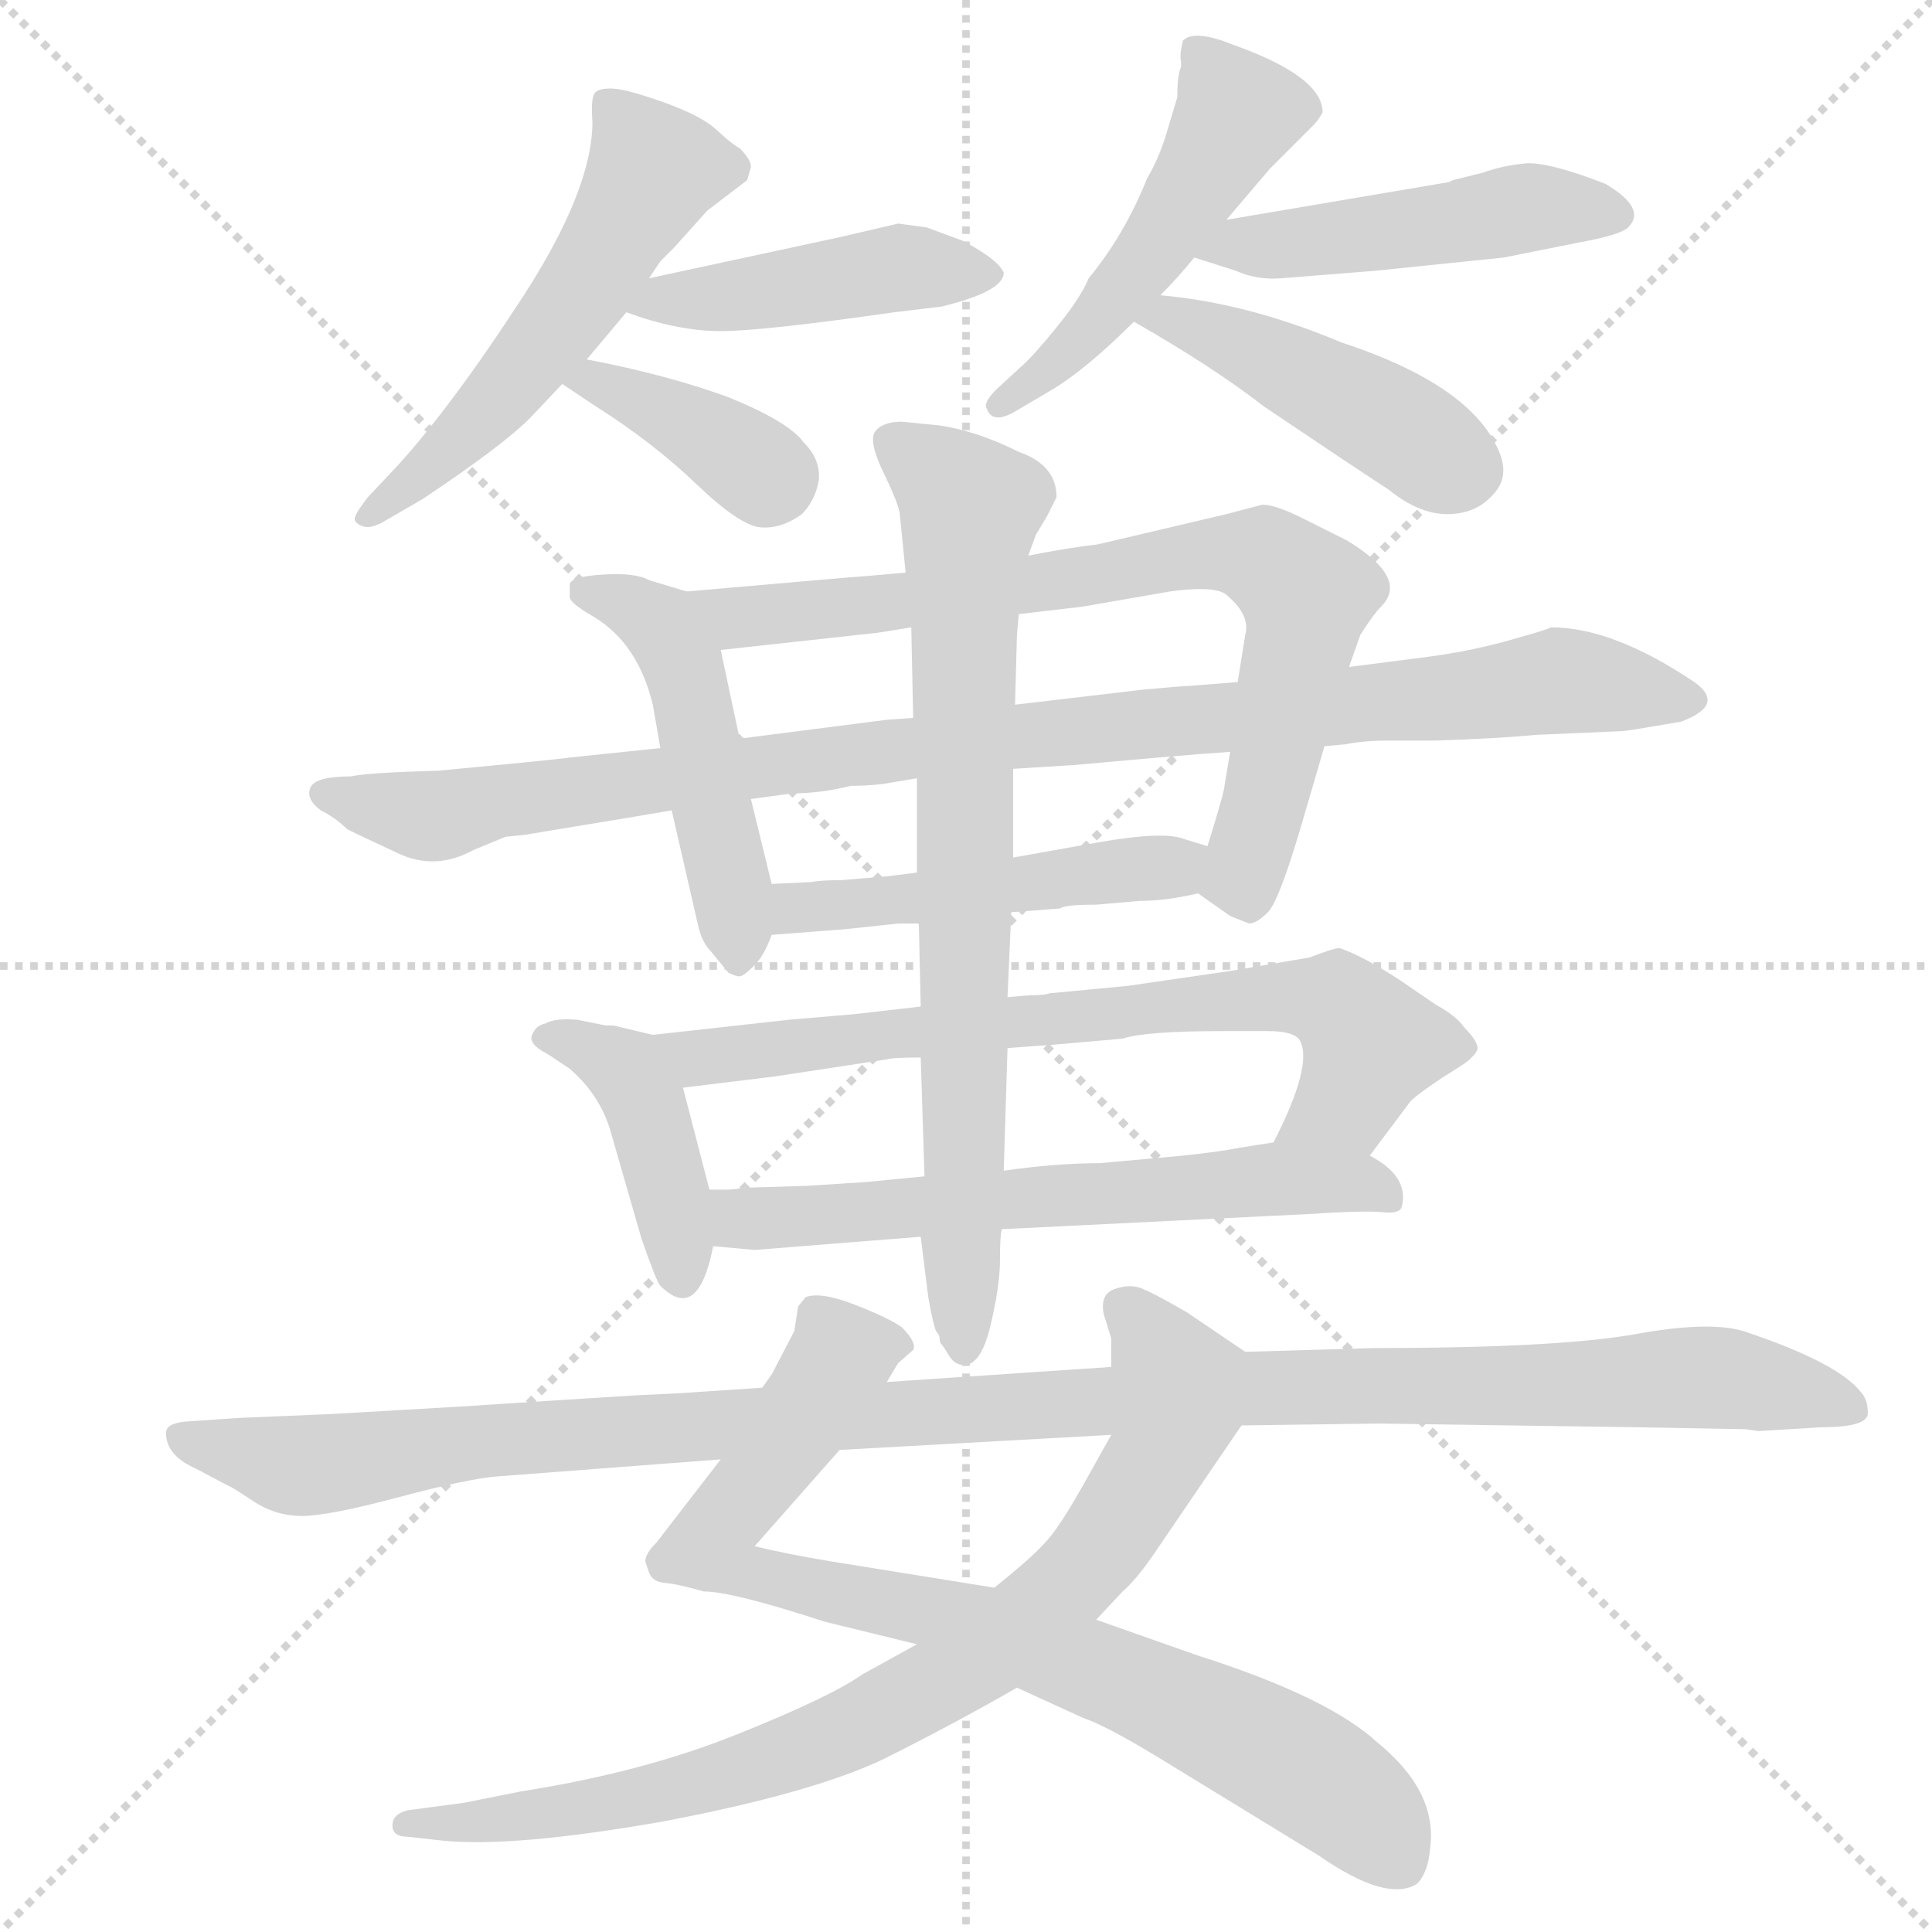 <svg xmlns="http://www.w3.org/2000/svg" version="1.1" viewBox="0 0 1024 1024">
  <g stroke="lightgray" stroke-dasharray="1,1" stroke-width="1" transform="scale(4, 4)">
    <line x1="0" y1="0" x2="256" y2="256" />
    <line x1="256" y1="0" x2="0" y2="256" />
    <line x1="128" y1="0" x2="128" y2="256" />
    <line x1="0" y1="128" x2="256" y2="128" />
  </g>
  <g transform="scale(1.0, -1.0) translate(0.0, -833.50)">
    <style type="text/css">
      
        @keyframes keyframes0 {
          from {
            stroke: blue;
            stroke-dashoffset: 536;
            stroke-width: 128;
          }
          64% {
            animation-timing-function: step-end;
            stroke: blue;
            stroke-dashoffset: 0;
            stroke-width: 128;
          }
          to {
            stroke: black;
            stroke-width: 1024;
          }
        }
        #make-me-a-hanzi-animation-0 {
          animation: keyframes0 0.686s both;
          animation-delay: 0s;
          animation-timing-function: linear;
        }
      
        @keyframes keyframes1 {
          from {
            stroke: blue;
            stroke-dashoffset: 443;
            stroke-width: 128;
          }
          59% {
            animation-timing-function: step-end;
            stroke: blue;
            stroke-dashoffset: 0;
            stroke-width: 128;
          }
          to {
            stroke: black;
            stroke-width: 1024;
          }
        }
        #make-me-a-hanzi-animation-1 {
          animation: keyframes1 0.611s both;
          animation-delay: 0.686s;
          animation-timing-function: linear;
        }
      
        @keyframes keyframes2 {
          from {
            stroke: blue;
            stroke-dashoffset: 373;
            stroke-width: 128;
          }
          55% {
            animation-timing-function: step-end;
            stroke: blue;
            stroke-dashoffset: 0;
            stroke-width: 128;
          }
          to {
            stroke: black;
            stroke-width: 1024;
          }
        }
        #make-me-a-hanzi-animation-2 {
          animation: keyframes2 0.554s both;
          animation-delay: 1.297s;
          animation-timing-function: linear;
        }
      
        @keyframes keyframes3 {
          from {
            stroke: blue;
            stroke-dashoffset: 496;
            stroke-width: 128;
          }
          62% {
            animation-timing-function: step-end;
            stroke: blue;
            stroke-dashoffset: 0;
            stroke-width: 128;
          }
          to {
            stroke: black;
            stroke-width: 1024;
          }
        }
        #make-me-a-hanzi-animation-3 {
          animation: keyframes3 0.654s both;
          animation-delay: 1.85s;
          animation-timing-function: linear;
        }
      
        @keyframes keyframes4 {
          from {
            stroke: blue;
            stroke-dashoffset: 472;
            stroke-width: 128;
          }
          61% {
            animation-timing-function: step-end;
            stroke: blue;
            stroke-dashoffset: 0;
            stroke-width: 128;
          }
          to {
            stroke: black;
            stroke-width: 1024;
          }
        }
        #make-me-a-hanzi-animation-4 {
          animation: keyframes4 0.634s both;
          animation-delay: 2.504s;
          animation-timing-function: linear;
        }
      
        @keyframes keyframes5 {
          from {
            stroke: blue;
            stroke-dashoffset: 445;
            stroke-width: 128;
          }
          59% {
            animation-timing-function: step-end;
            stroke: blue;
            stroke-dashoffset: 0;
            stroke-width: 128;
          }
          to {
            stroke: black;
            stroke-width: 1024;
          }
        }
        #make-me-a-hanzi-animation-5 {
          animation: keyframes5 0.612s both;
          animation-delay: 3.138s;
          animation-timing-function: linear;
        }
      
        @keyframes keyframes6 {
          from {
            stroke: blue;
            stroke-dashoffset: 485;
            stroke-width: 128;
          }
          61% {
            animation-timing-function: step-end;
            stroke: blue;
            stroke-dashoffset: 0;
            stroke-width: 128;
          }
          to {
            stroke: black;
            stroke-width: 1024;
          }
        }
        #make-me-a-hanzi-animation-6 {
          animation: keyframes6 0.645s both;
          animation-delay: 3.75s;
          animation-timing-function: linear;
        }
      
        @keyframes keyframes7 {
          from {
            stroke: blue;
            stroke-dashoffset: 755;
            stroke-width: 128;
          }
          71% {
            animation-timing-function: step-end;
            stroke: blue;
            stroke-dashoffset: 0;
            stroke-width: 128;
          }
          to {
            stroke: black;
            stroke-width: 1024;
          }
        }
        #make-me-a-hanzi-animation-7 {
          animation: keyframes7 0.864s both;
          animation-delay: 4.395s;
          animation-timing-function: linear;
        }
      
        @keyframes keyframes8 {
          from {
            stroke: blue;
            stroke-dashoffset: 984;
            stroke-width: 128;
          }
          76% {
            animation-timing-function: step-end;
            stroke: blue;
            stroke-dashoffset: 0;
            stroke-width: 128;
          }
          to {
            stroke: black;
            stroke-width: 1024;
          }
        }
        #make-me-a-hanzi-animation-8 {
          animation: keyframes8 1.051s both;
          animation-delay: 5.259s;
          animation-timing-function: linear;
        }
      
        @keyframes keyframes9 {
          from {
            stroke: blue;
            stroke-dashoffset: 478;
            stroke-width: 128;
          }
          61% {
            animation-timing-function: step-end;
            stroke: blue;
            stroke-dashoffset: 0;
            stroke-width: 128;
          }
          to {
            stroke: black;
            stroke-width: 1024;
          }
        }
        #make-me-a-hanzi-animation-9 {
          animation: keyframes9 0.639s both;
          animation-delay: 6.31s;
          animation-timing-function: linear;
        }
      
        @keyframes keyframes10 {
          from {
            stroke: blue;
            stroke-dashoffset: 415;
            stroke-width: 128;
          }
          57% {
            animation-timing-function: step-end;
            stroke: blue;
            stroke-dashoffset: 0;
            stroke-width: 128;
          }
          to {
            stroke: black;
            stroke-width: 1024;
          }
        }
        #make-me-a-hanzi-animation-10 {
          animation: keyframes10 0.588s both;
          animation-delay: 6.949s;
          animation-timing-function: linear;
        }
      
        @keyframes keyframes11 {
          from {
            stroke: blue;
            stroke-dashoffset: 708;
            stroke-width: 128;
          }
          70% {
            animation-timing-function: step-end;
            stroke: blue;
            stroke-dashoffset: 0;
            stroke-width: 128;
          }
          to {
            stroke: black;
            stroke-width: 1024;
          }
        }
        #make-me-a-hanzi-animation-11 {
          animation: keyframes11 0.826s both;
          animation-delay: 7.537s;
          animation-timing-function: linear;
        }
      
        @keyframes keyframes12 {
          from {
            stroke: blue;
            stroke-dashoffset: 613;
            stroke-width: 128;
          }
          67% {
            animation-timing-function: step-end;
            stroke: blue;
            stroke-dashoffset: 0;
            stroke-width: 128;
          }
          to {
            stroke: black;
            stroke-width: 1024;
          }
        }
        #make-me-a-hanzi-animation-12 {
          animation: keyframes12 0.749s both;
          animation-delay: 8.363s;
          animation-timing-function: linear;
        }
      
        @keyframes keyframes13 {
          from {
            stroke: blue;
            stroke-dashoffset: 755;
            stroke-width: 128;
          }
          71% {
            animation-timing-function: step-end;
            stroke: blue;
            stroke-dashoffset: 0;
            stroke-width: 128;
          }
          to {
            stroke: black;
            stroke-width: 1024;
          }
        }
        #make-me-a-hanzi-animation-13 {
          animation: keyframes13 0.864s both;
          animation-delay: 9.112s;
          animation-timing-function: linear;
        }
      
        @keyframes keyframes14 {
          from {
            stroke: blue;
            stroke-dashoffset: 821;
            stroke-width: 128;
          }
          73% {
            animation-timing-function: step-end;
            stroke: blue;
            stroke-dashoffset: 0;
            stroke-width: 128;
          }
          to {
            stroke: black;
            stroke-width: 1024;
          }
        }
        #make-me-a-hanzi-animation-14 {
          animation: keyframes14 0.918s both;
          animation-delay: 9.976s;
          animation-timing-function: linear;
        }
      
        @keyframes keyframes15 {
          from {
            stroke: blue;
            stroke-dashoffset: 808;
            stroke-width: 128;
          }
          72% {
            animation-timing-function: step-end;
            stroke: blue;
            stroke-dashoffset: 0;
            stroke-width: 128;
          }
          to {
            stroke: black;
            stroke-width: 1024;
          }
        }
        #make-me-a-hanzi-animation-15 {
          animation: keyframes15 0.908s both;
          animation-delay: 10.894s;
          animation-timing-function: linear;
        }
      
        @keyframes keyframes16 {
          from {
            stroke: blue;
            stroke-dashoffset: 1145;
            stroke-width: 128;
          }
          79% {
            animation-timing-function: step-end;
            stroke: blue;
            stroke-dashoffset: 0;
            stroke-width: 128;
          }
          to {
            stroke: black;
            stroke-width: 1024;
          }
        }
        #make-me-a-hanzi-animation-16 {
          animation: keyframes16 1.182s both;
          animation-delay: 11.802s;
          animation-timing-function: linear;
        }
      
    </style>
    
      <path d="M 344 686 L 350 695 L 357 702 L 375 722 L 396 738 L 398 745 Q 398 749 392 755 Q 388 757 380 764.5 Q 372 772 352.5 779 Q 333 786 325.5 786.5 Q 318 787 315.5 784.5 Q 313 782 314 769 Q 314 733 277 676 Q 240 619 211 587 L 195 570 Q 188 561 188 558.5 Q 188 556 192.5 554.5 Q 197 553 205 558 L 224 569 Q 266 597 281 612 L 298 630 L 311 643 L 332 668 L 344 686 Z" fill="lightgray" />
    
      <path d="M 476 715 L 446 708 L 344 686 C 315 680 305 678 332 668 Q 359 658 382 658 Q 404 658 474 668 L 499 671 Q 532 679 532 689 Q 529 696 510 706 L 491 713 L 476 715 Z" fill="lightgray" />
    
      <path d="M 298 630 L 316 618 Q 346 599 369 577 Q 392 555 403 554 Q 414 553 425 561 Q 432 568 434 579 Q 435 590 426 599 Q 418 610 386 623 Q 353 635 311 643 C 282 649 273 647 298 630 Z" fill="lightgray" />
    
      <path d="M 650 717 L 673 744 L 696 767 Q 699 770 701 774 Q 701 793 653 810 Q 633 818 627 812 Q 625 804 626 801 L 626 798 Q 624 794 624 782 L 618 762 Q 614 749 608 739 Q 596 709 577 686 Q 573 676 560 660 Q 547 644 541 639 L 528 627 Q 521 620 523 617 Q 526 608 539 616 L 556 626 Q 575 637 601 663 L 615 677 Q 624 686 633 697 L 650 717 Z" fill="lightgray" />
    
      <path d="M 770 738 L 768 737 L 650 717 C 620 712 604 706 633 697 L 655 690 Q 666 685 679 686 Q 692 687 729 690 L 797 697 L 837 705 Q 859 709 863 713 Q 873 723 851 736 Q 823 747 810 747 Q 797 746 786 742 L 770 738 Z" fill="lightgray" />
    
      <path d="M 601 663 Q 643 639 670 618 Q 716 587 736 574 Q 752 561 767 561 Q 782 561 791 571 Q 800 580 795 593 Q 781 629 711 652 Q 661 673 615 677 C 585 680 575 678 601 663 Z" fill="lightgray" />
    
      <path d="M 392 442 L 382 489 C 376 516 376 516 364 520 L 344 526 Q 337 530 320 529 Q 303 528 302 524 L 302 517 Q 302 514 314 507 Q 338 493 346 460 L 350 437 L 356 404 L 370 343 Q 372 334 377 329 L 386 318 Q 390 316 392 316 Q 394 316 400 322 Q 405 327 409 338 L 409 365 L 398 410 L 392 442 Z" fill="lightgray" />
    
      <path d="M 540 508 L 574 512 L 620 520 Q 642 523 649 519 Q 663 508 660 497 L 656 472 L 652 435 L 649 417 Q 649 414 640 385 C 633 362 633 362 635 360 L 652 348 L 662 344 Q 666 344 672 350 Q 678 356 690 397 L 702 438 L 715 480 L 721 497 Q 728 508 732 512 Q 747 527 714 547 L 690 559 Q 676 566 669 566 L 650 561 L 582 545 Q 565 543 545 539 L 480 530 L 457 528 Q 455 528 364 520 C 334 517 352 486 382 489 L 464 498 Q 465 498 483 501 L 540 508 Z" fill="lightgray" />
    
      <path d="M 656 472 L 631 470 Q 628 470 606 468 L 538 460 L 484 453 L 470 452 L 392 442 L 350 437 L 302 432 Q 296 431 232 425 Q 195 424 186 422 Q 167 422 164.5 416 Q 162 410 170 404 Q 178 400 184 394 Q 192 390 211.5 381 Q 231 372 251 383 L 268 390 L 278 391 L 296 394 Q 339 401 356 404 L 398 410 L 420 413 Q 435 413 451 417 Q 460 417 468 418 L 486 421 L 537 426 L 569 428 L 614 432 Q 637 434 652 435 L 702 438 L 713 439 Q 723 441 736 441 L 761 441 Q 793 442 814 444 L 860 446 Q 862 446 891 451 Q 915 460 898 472 Q 855 501 822 501 Q 821 500 799.5 494 Q 778 488 754 485 L 715 480 L 656 472 Z" fill="lightgray" />
    
      <path d="M 640 385 L 627 389 Q 616 393 582 387 L 537 379 L 486 371 L 470 369 L 446 367 Q 435 367 430 366 L 409 365 C 379 364 379 336 409 338 L 448 341 L 476 344 L 487 344 L 536 350 L 562 352 Q 564 354 581 354 L 604 356 Q 618 356 635 360 C 664 366 669 376 640 385 Z" fill="lightgray" />
    
      <path d="M 376 203 L 362 257 C 355 283 355 283 346 285 L 325 290 L 321 290 L 306 293 Q 294 294 289 291 Q 284 290 282 285 Q 280 280 290 275 L 302 267 Q 317 254 323 236 L 340 177 Q 348 154 350 152 Q 370 132 378 173 L 376 203 Z" fill="lightgray" />
    
      <path d="M 534 278 L 561 280 L 595 283 Q 607 287 648 287 L 672 287 Q 686 287 689 282 Q 696 269 675 228 C 662 201 708 197 726 221 L 747 249 Q 749 252 764 262 L 775 269 Q 781 273 783 277 Q 784 281 776 289 Q 772 295 761 301 L 742 314 Q 722 327 710 331 Q 707 331 694 326 L 653 319 L 598 311 L 556 307 Q 554 306 546 306 L 534 305 L 488 300 L 453 296 L 418 293 L 346 285 C 316 282 332 253 362 257 L 411 263 L 470 272 Q 473 273 488 273 L 534 278 Z" fill="lightgray" />
    
      <path d="M 675 228 L 656 225 Q 646 223 627 221 L 583 217 Q 560 217 532 213 L 490 210 L 459 207 L 428 205 L 396 204 L 387 203 L 376 203 C 346 203 348 176 378 173 L 400 171 L 488 178 L 531 182 L 693 190 Q 723 192 733 191 Q 742 190 743 194 Q 747 210 726 221 C 708 233 705 233 675 228 Z" fill="lightgray" />
    
      <path d="M 538 460 L 539 497 L 540 508 L 545 539 L 549 550 L 555 560 L 560 570 Q 560 587 540 594 Q 518 605 498 608 L 478 610 Q 468 610 464 605 Q 460 600 468.5 582.5 Q 477 565 477 560 L 480 530 L 483 501 L 484 453 L 486 421 L 486 371 L 487 344 L 488 300 L 488 273 L 490 210 L 488 178 L 492 146 Q 495 129 496.5 127.5 Q 498 126 498 124 Q 498 122 499 121 Q 500 120 503 115 Q 506 110 511 110 Q 520 110 525 131 Q 530 152 530 165.5 Q 530 179 531 182 L 532 213 L 534 278 L 534 305 L 536 350 L 537 379 L 537 426 L 538 460 Z" fill="lightgray" />
    
      <path d="M 527 -8 L 440 6 Q 416 10 400 14 L 445 65 L 470 101 L 476 111 L 484 118 Q 486 122 478 130 Q 471 135 453 142 Q 435 149 427 146 L 423 141 L 421 128 L 409 105 L 404 98 L 382 60 L 348 16 Q 342 10 342 6 L 344 0 Q 346 -5 352.5 -5.5 Q 359 -6 373 -10 Q 388 -10 437 -26 L 486 -38 L 539 -61 L 574 -77 Q 586 -81 614 -98 L 699 -150 Q 735 -175 751 -165 Q 757 -159 758 -146 Q 762 -116 730 -90 Q 704 -66 635 -44 L 581 -25 L 527 -8 Z" fill="lightgray" />
    
      <path d="M 589 73 L 575 48 Q 561 23 554 16 Q 547 8 527 -8 L 486 -38 L 457 -54 Q 440 -66 390 -86 Q 340 -106 276 -116 L 246 -122 L 216 -126 Q 208 -128 208 -134 Q 208 -140 216 -140 L 234 -142 Q 271 -146 351 -132 Q 430 -117 468 -99 Q 506 -80 539 -61 L 581 -25 L 595 -10 Q 602 -4 611 9 L 658 78 C 675 103 677 106 660 117 L 629 138 Q 610 149 604 151 Q 598 153 590 150 Q 583 147 585 137 L 589 124 L 589 109 C 590 79 590 75 589 73 Z" fill="lightgray" />
    
      <path d="M 445 65 L 589 73 L 658 78 L 731 79 L 869 77 L 925 76 L 932 75 L 965 77 Q 990 77 990 84.5 Q 990 92 986 96 Q 974 111 927 127 Q 909 134 867.5 126.5 Q 826 119 728 119 L 660 117 L 589 109 L 470 101 L 404 98 L 359 95 L 338 94 Q 305 92 244 88 L 175 84 L 127 82 L 98 80 Q 88 79 88 74 Q 88 62 104 55 L 121 46 Q 122 46 134 38 Q 146 30 160 30 Q 174 30 211.5 40 Q 249 50 264 51 L 382 60 L 445 65 Z" fill="lightgray" />
    
    
      <clipPath id="make-me-a-hanzi-clip-0">
        <path d="M 344 686 L 350 695 L 357 702 L 375 722 L 396 738 L 398 745 Q 398 749 392 755 Q 388 757 380 764.5 Q 372 772 352.5 779 Q 333 786 325.5 786.5 Q 318 787 315.5 784.5 Q 313 782 314 769 Q 314 733 277 676 Q 240 619 211 587 L 195 570 Q 188 561 188 558.5 Q 188 556 192.5 554.5 Q 197 553 205 558 L 224 569 Q 266 597 281 612 L 298 630 L 311 643 L 332 668 L 344 686 Z" />
      </clipPath>
      <path clip-path="url(#make-me-a-hanzi-clip-0)" d="M 322 776 L 347 744 L 338 728 L 271 630 L 239 595 L 195 562" fill="none" id="make-me-a-hanzi-animation-0" stroke-dasharray="408 816" stroke-linecap="round" />
    
      <clipPath id="make-me-a-hanzi-clip-1">
        <path d="M 476 715 L 446 708 L 344 686 C 315 680 305 678 332 668 Q 359 658 382 658 Q 404 658 474 668 L 499 671 Q 532 679 532 689 Q 529 696 510 706 L 491 713 L 476 715 Z" />
      </clipPath>
      <path clip-path="url(#make-me-a-hanzi-clip-1)" d="M 340 669 L 351 675 L 395 677 L 474 692 L 524 689" fill="none" id="make-me-a-hanzi-animation-1" stroke-dasharray="315 630" stroke-linecap="round" />
    
      <clipPath id="make-me-a-hanzi-clip-2">
        <path d="M 298 630 L 316 618 Q 346 599 369 577 Q 392 555 403 554 Q 414 553 425 561 Q 432 568 434 579 Q 435 590 426 599 Q 418 610 386 623 Q 353 635 311 643 C 282 649 273 647 298 630 Z" />
      </clipPath>
      <path clip-path="url(#make-me-a-hanzi-clip-2)" d="M 305 630 L 332 625 L 411 582" fill="none" id="make-me-a-hanzi-animation-2" stroke-dasharray="245 490" stroke-linecap="round" />
    
      <clipPath id="make-me-a-hanzi-clip-3">
        <path d="M 650 717 L 673 744 L 696 767 Q 699 770 701 774 Q 701 793 653 810 Q 633 818 627 812 Q 625 804 626 801 L 626 798 Q 624 794 624 782 L 618 762 Q 614 749 608 739 Q 596 709 577 686 Q 573 676 560 660 Q 547 644 541 639 L 528 627 Q 521 620 523 617 Q 526 608 539 616 L 556 626 Q 575 637 601 663 L 615 677 Q 624 686 633 697 L 650 717 Z" />
      </clipPath>
      <path clip-path="url(#make-me-a-hanzi-clip-3)" d="M 634 806 L 656 774 L 585 667 L 530 620" fill="none" id="make-me-a-hanzi-animation-3" stroke-dasharray="368 736" stroke-linecap="round" />
    
      <clipPath id="make-me-a-hanzi-clip-4">
        <path d="M 770 738 L 768 737 L 650 717 C 620 712 604 706 633 697 L 655 690 Q 666 685 679 686 Q 692 687 729 690 L 797 697 L 837 705 Q 859 709 863 713 Q 873 723 851 736 Q 823 747 810 747 Q 797 746 786 742 L 770 738 Z" />
      </clipPath>
      <path clip-path="url(#make-me-a-hanzi-clip-4)" d="M 640 700 L 806 723 L 854 720" fill="none" id="make-me-a-hanzi-animation-4" stroke-dasharray="344 688" stroke-linecap="round" />
    
      <clipPath id="make-me-a-hanzi-clip-5">
        <path d="M 601 663 Q 643 639 670 618 Q 716 587 736 574 Q 752 561 767 561 Q 782 561 791 571 Q 800 580 795 593 Q 781 629 711 652 Q 661 673 615 677 C 585 680 575 678 601 663 Z" />
      </clipPath>
      <path clip-path="url(#make-me-a-hanzi-clip-5)" d="M 609 662 L 620 666 L 657 651 L 777 585" fill="none" id="make-me-a-hanzi-animation-5" stroke-dasharray="317 634" stroke-linecap="round" />
    
      <clipPath id="make-me-a-hanzi-clip-6">
        <path d="M 392 442 L 382 489 C 376 516 376 516 364 520 L 344 526 Q 337 530 320 529 Q 303 528 302 524 L 302 517 Q 302 514 314 507 Q 338 493 346 460 L 350 437 L 356 404 L 370 343 Q 372 334 377 329 L 386 318 Q 390 316 392 316 Q 394 316 400 322 Q 405 327 409 338 L 409 365 L 398 410 L 392 442 Z" />
      </clipPath>
      <path clip-path="url(#make-me-a-hanzi-clip-6)" d="M 308 521 L 350 502 L 361 484 L 392 325" fill="none" id="make-me-a-hanzi-animation-6" stroke-dasharray="357 714" stroke-linecap="round" />
    
      <clipPath id="make-me-a-hanzi-clip-7">
        <path d="M 540 508 L 574 512 L 620 520 Q 642 523 649 519 Q 663 508 660 497 L 656 472 L 652 435 L 649 417 Q 649 414 640 385 C 633 362 633 362 635 360 L 652 348 L 662 344 Q 666 344 672 350 Q 678 356 690 397 L 702 438 L 715 480 L 721 497 Q 728 508 732 512 Q 747 527 714 547 L 690 559 Q 676 566 669 566 L 650 561 L 582 545 Q 565 543 545 539 L 480 530 L 457 528 Q 455 528 364 520 C 334 517 352 486 382 489 L 464 498 Q 465 498 483 501 L 540 508 Z" />
      </clipPath>
      <path clip-path="url(#make-me-a-hanzi-clip-7)" d="M 378 521 L 391 506 L 634 539 L 673 536 L 693 519 L 691 503 L 659 369 L 645 365" fill="none" id="make-me-a-hanzi-animation-7" stroke-dasharray="627 1254" stroke-linecap="round" />
    
      <clipPath id="make-me-a-hanzi-clip-8">
        <path d="M 656 472 L 631 470 Q 628 470 606 468 L 538 460 L 484 453 L 470 452 L 392 442 L 350 437 L 302 432 Q 296 431 232 425 Q 195 424 186 422 Q 167 422 164.5 416 Q 162 410 170 404 Q 178 400 184 394 Q 192 390 211.5 381 Q 231 372 251 383 L 268 390 L 278 391 L 296 394 Q 339 401 356 404 L 398 410 L 420 413 Q 435 413 451 417 Q 460 417 468 418 L 486 421 L 537 426 L 569 428 L 614 432 Q 637 434 652 435 L 702 438 L 713 439 Q 723 441 736 441 L 761 441 Q 793 442 814 444 L 860 446 Q 862 446 891 451 Q 915 460 898 472 Q 855 501 822 501 Q 821 500 799.5 494 Q 778 488 754 485 L 715 480 L 656 472 Z" />
      </clipPath>
      <path clip-path="url(#make-me-a-hanzi-clip-8)" d="M 172 412 L 230 401 L 449 434 L 827 473 L 894 462" fill="none" id="make-me-a-hanzi-animation-8" stroke-dasharray="856 1712" stroke-linecap="round" />
    
      <clipPath id="make-me-a-hanzi-clip-9">
        <path d="M 640 385 L 627 389 Q 616 393 582 387 L 537 379 L 486 371 L 470 369 L 446 367 Q 435 367 430 366 L 409 365 C 379 364 379 336 409 338 L 448 341 L 476 344 L 487 344 L 536 350 L 562 352 Q 564 354 581 354 L 604 356 Q 618 356 635 360 C 664 366 669 376 640 385 Z" />
      </clipPath>
      <path clip-path="url(#make-me-a-hanzi-clip-9)" d="M 415 345 L 422 352 L 620 374 L 631 380" fill="none" id="make-me-a-hanzi-animation-9" stroke-dasharray="350 700" stroke-linecap="round" />
    
      <clipPath id="make-me-a-hanzi-clip-10">
        <path d="M 376 203 L 362 257 C 355 283 355 283 346 285 L 325 290 L 321 290 L 306 293 Q 294 294 289 291 Q 284 290 282 285 Q 280 280 290 275 L 302 267 Q 317 254 323 236 L 340 177 Q 348 154 350 152 Q 370 132 378 173 L 376 203 Z" />
      </clipPath>
      <path clip-path="url(#make-me-a-hanzi-clip-10)" d="M 290 283 L 311 279 L 336 260 L 357 194 L 361 157" fill="none" id="make-me-a-hanzi-animation-10" stroke-dasharray="287 574" stroke-linecap="round" />
    
      <clipPath id="make-me-a-hanzi-clip-11">
        <path d="M 534 278 L 561 280 L 595 283 Q 607 287 648 287 L 672 287 Q 686 287 689 282 Q 696 269 675 228 C 662 201 708 197 726 221 L 747 249 Q 749 252 764 262 L 775 269 Q 781 273 783 277 Q 784 281 776 289 Q 772 295 761 301 L 742 314 Q 722 327 710 331 Q 707 331 694 326 L 653 319 L 598 311 L 556 307 Q 554 306 546 306 L 534 305 L 488 300 L 453 296 L 418 293 L 346 285 C 316 282 332 253 362 257 L 411 263 L 470 272 Q 473 273 488 273 L 534 278 Z" />
      </clipPath>
      <path clip-path="url(#make-me-a-hanzi-clip-11)" d="M 354 283 L 379 273 L 634 302 L 690 305 L 711 300 L 726 278 L 720 262 L 714 250 L 683 236" fill="none" id="make-me-a-hanzi-animation-11" stroke-dasharray="580 1160" stroke-linecap="round" />
    
      <clipPath id="make-me-a-hanzi-clip-12">
        <path d="M 675 228 L 656 225 Q 646 223 627 221 L 583 217 Q 560 217 532 213 L 490 210 L 459 207 L 428 205 L 396 204 L 387 203 L 376 203 C 346 203 348 176 378 173 L 400 171 L 488 178 L 531 182 L 693 190 Q 723 192 733 191 Q 742 190 743 194 Q 747 210 726 221 C 708 233 705 233 675 228 Z" />
      </clipPath>
      <path clip-path="url(#make-me-a-hanzi-clip-12)" d="M 382 196 L 406 187 L 679 209 L 726 206 L 735 200" fill="none" id="make-me-a-hanzi-animation-12" stroke-dasharray="485 970" stroke-linecap="round" />
    
      <clipPath id="make-me-a-hanzi-clip-13">
        <path d="M 538 460 L 539 497 L 540 508 L 545 539 L 549 550 L 555 560 L 560 570 Q 560 587 540 594 Q 518 605 498 608 L 478 610 Q 468 610 464 605 Q 460 600 468.5 582.5 Q 477 565 477 560 L 480 530 L 483 501 L 484 453 L 486 421 L 486 371 L 487 344 L 488 300 L 488 273 L 490 210 L 488 178 L 492 146 Q 495 129 496.5 127.5 Q 498 126 498 124 Q 498 122 499 121 Q 500 120 503 115 Q 506 110 511 110 Q 520 110 525 131 Q 530 152 530 165.5 Q 530 179 531 182 L 532 213 L 534 278 L 534 305 L 536 350 L 537 379 L 537 426 L 538 460 Z" />
      </clipPath>
      <path clip-path="url(#make-me-a-hanzi-clip-13)" d="M 474 600 L 514 565 L 511 119" fill="none" id="make-me-a-hanzi-animation-13" stroke-dasharray="627 1254" stroke-linecap="round" />
    
      <clipPath id="make-me-a-hanzi-clip-14">
        <path d="M 527 -8 L 440 6 Q 416 10 400 14 L 445 65 L 470 101 L 476 111 L 484 118 Q 486 122 478 130 Q 471 135 453 142 Q 435 149 427 146 L 423 141 L 421 128 L 409 105 L 404 98 L 382 60 L 348 16 Q 342 10 342 6 L 344 0 Q 346 -5 352.5 -5.5 Q 359 -6 373 -10 Q 388 -10 437 -26 L 486 -38 L 539 -61 L 574 -77 Q 586 -81 614 -98 L 699 -150 Q 735 -175 751 -165 Q 757 -159 758 -146 Q 762 -116 730 -90 Q 704 -66 635 -44 L 581 -25 L 527 -8 Z" />
      </clipPath>
      <path clip-path="url(#make-me-a-hanzi-clip-14)" d="M 475 121 L 446 115 L 376 14 L 388 3 L 502 -23 L 593 -56 L 689 -103 L 728 -133 L 743 -155" fill="none" id="make-me-a-hanzi-animation-14" stroke-dasharray="693 1386" stroke-linecap="round" />
    
      <clipPath id="make-me-a-hanzi-clip-15">
        <path d="M 589 73 L 575 48 Q 561 23 554 16 Q 547 8 527 -8 L 486 -38 L 457 -54 Q 440 -66 390 -86 Q 340 -106 276 -116 L 246 -122 L 216 -126 Q 208 -128 208 -134 Q 208 -140 216 -140 L 234 -142 Q 271 -146 351 -132 Q 430 -117 468 -99 Q 506 -80 539 -61 L 581 -25 L 595 -10 Q 602 -4 611 9 L 658 78 C 675 103 677 106 660 117 L 629 138 Q 610 149 604 151 Q 598 153 590 150 Q 583 147 585 137 L 589 124 L 589 109 C 590 79 590 75 589 73 Z" />
      </clipPath>
      <path clip-path="url(#make-me-a-hanzi-clip-15)" d="M 598 140 L 624 99 L 616 65 L 574 2 L 521 -43 L 434 -91 L 357 -116 L 261 -132 L 215 -133" fill="none" id="make-me-a-hanzi-animation-15" stroke-dasharray="680 1360" stroke-linecap="round" />
    
      <clipPath id="make-me-a-hanzi-clip-16">
        <path d="M 445 65 L 589 73 L 658 78 L 731 79 L 869 77 L 925 76 L 932 75 L 965 77 Q 990 77 990 84.5 Q 990 92 986 96 Q 974 111 927 127 Q 909 134 867.5 126.5 Q 826 119 728 119 L 660 117 L 589 109 L 470 101 L 404 98 L 359 95 L 338 94 Q 305 92 244 88 L 175 84 L 127 82 L 98 80 Q 88 79 88 74 Q 88 62 104 55 L 121 46 Q 122 46 134 38 Q 146 30 160 30 Q 174 30 211.5 40 Q 249 50 264 51 L 382 60 L 445 65 Z" />
      </clipPath>
      <path clip-path="url(#make-me-a-hanzi-clip-16)" d="M 97 71 L 170 57 L 255 71 L 655 98 L 897 104 L 981 88" fill="none" id="make-me-a-hanzi-animation-16" stroke-dasharray="1017 2034" stroke-linecap="round" />
    
  </g>
</svg>
